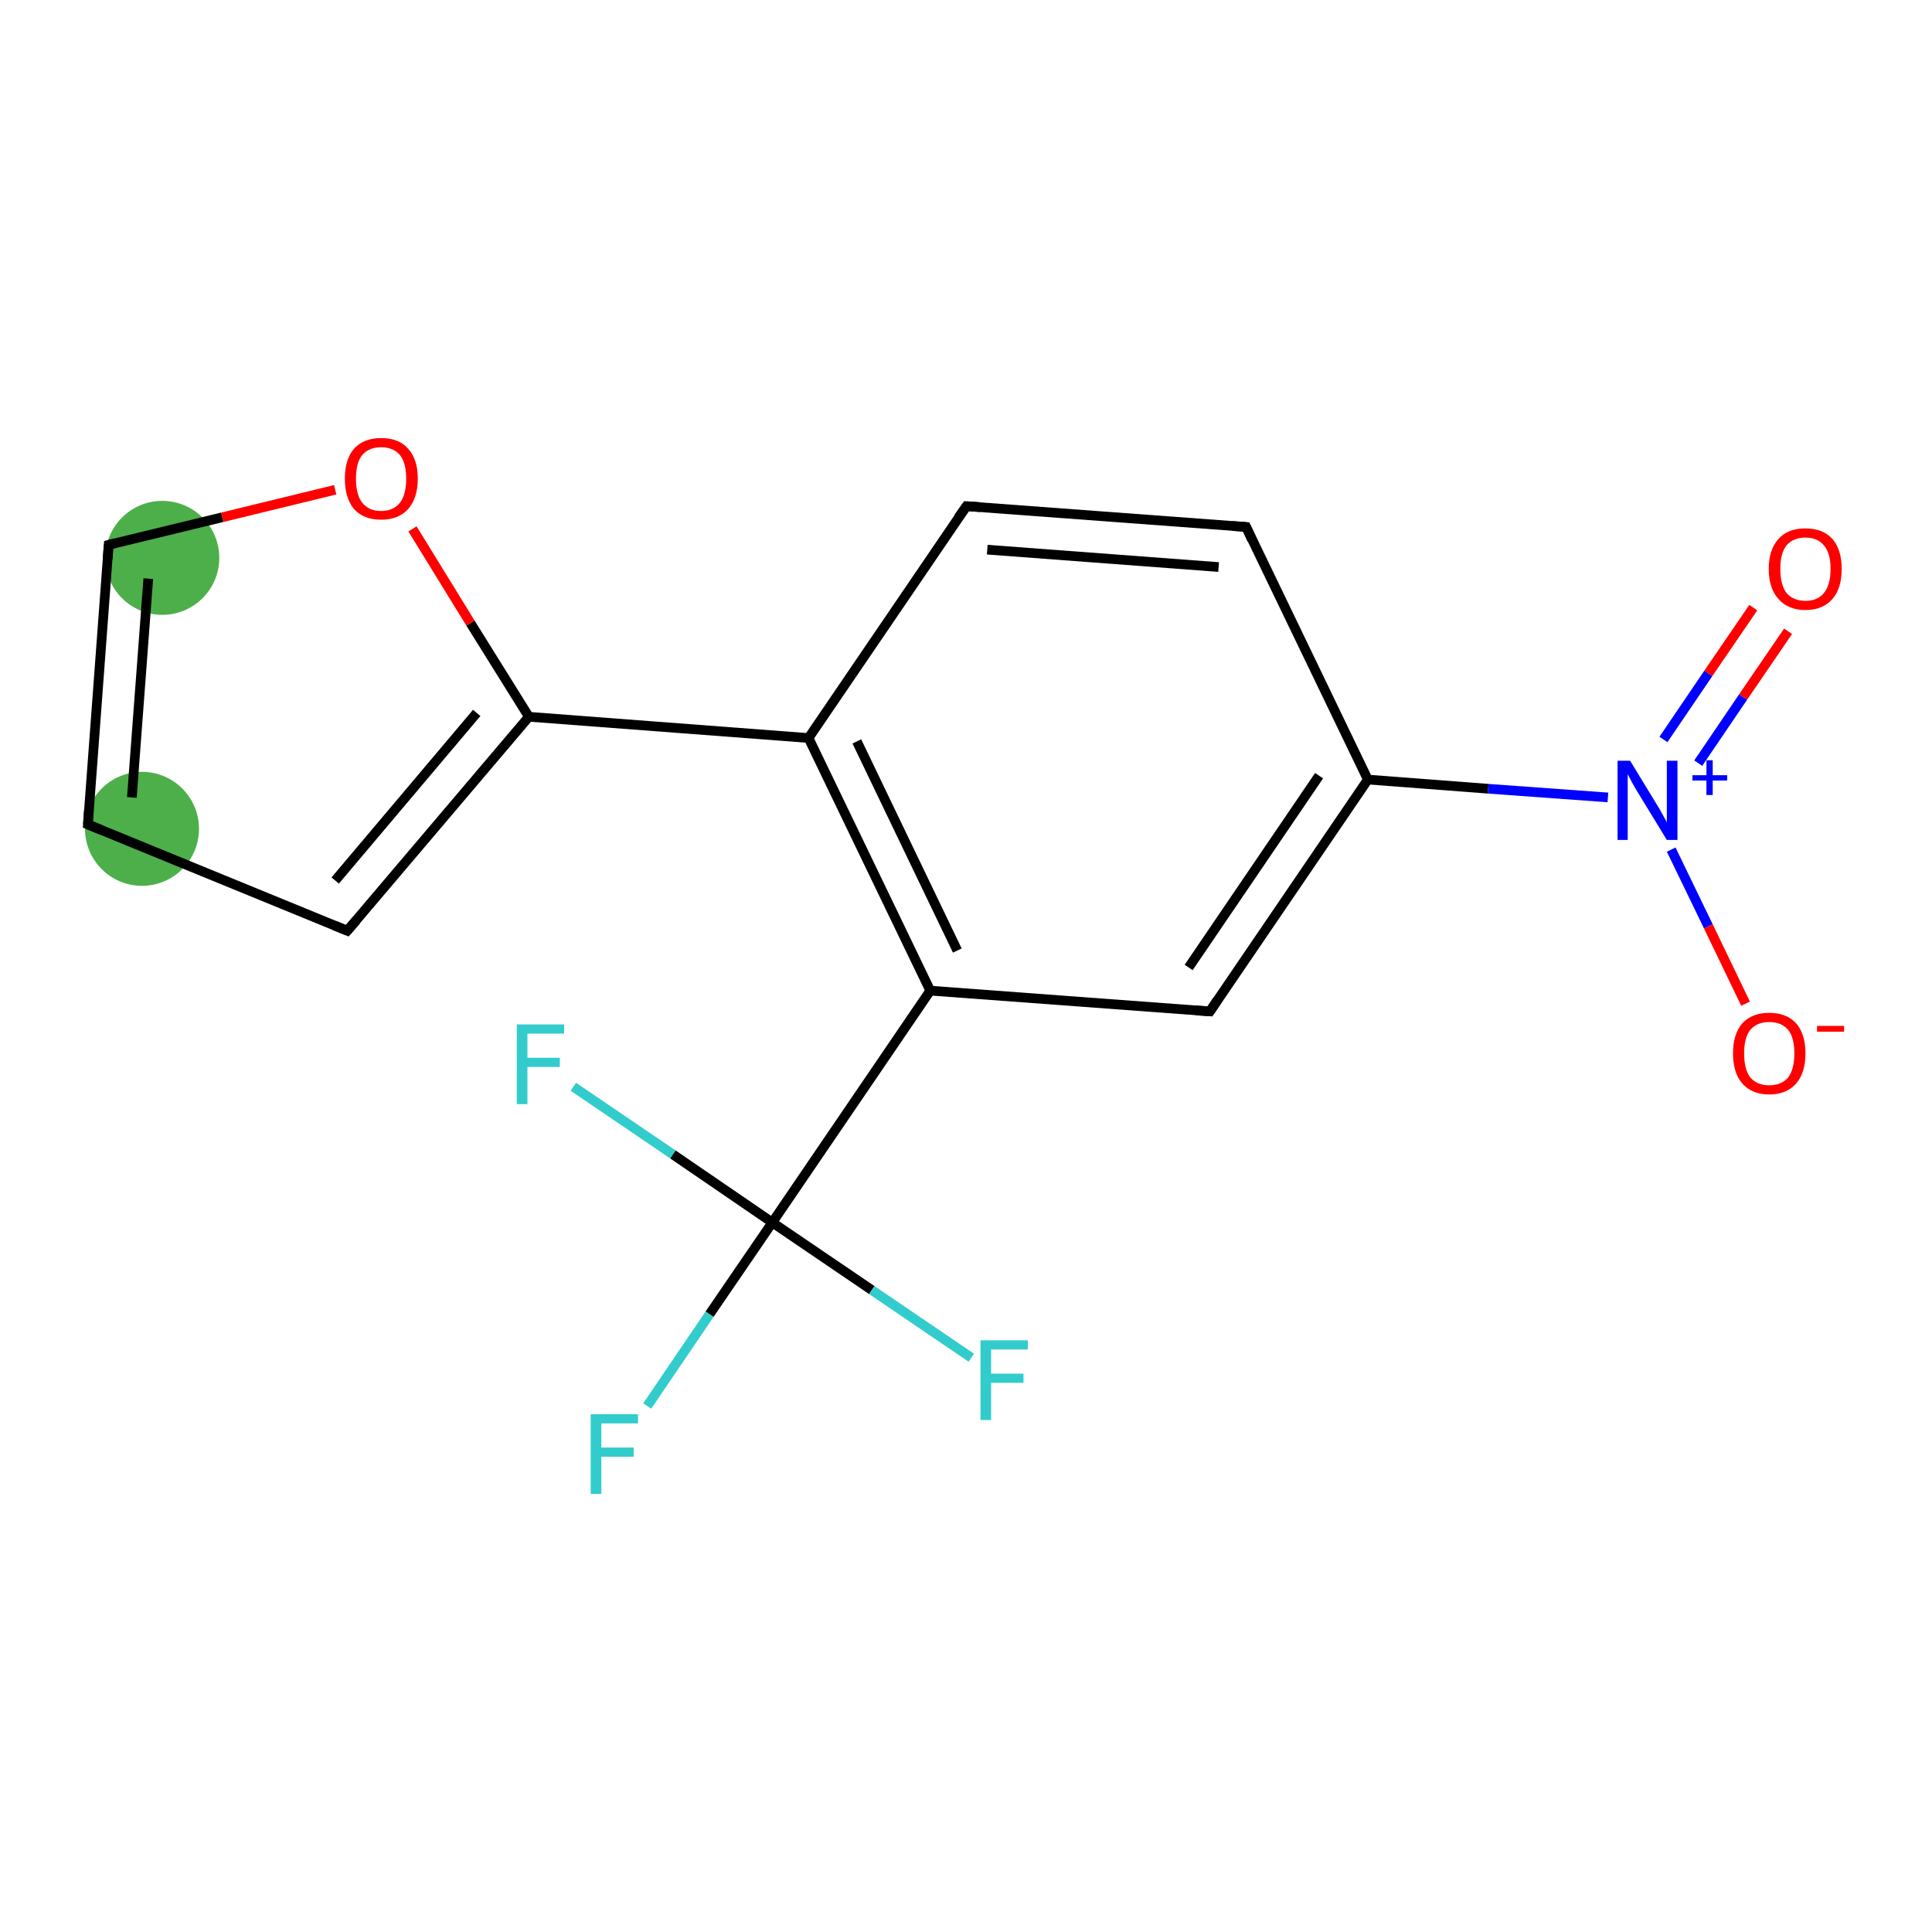 <?xml version='1.0' encoding='iso-8859-1'?>
<svg version='1.1' baseProfile='full'
              xmlns='http://www.w3.org/2000/svg'
                      xmlns:rdkit='http://www.rdkit.org/xml'
                      xmlns:xlink='http://www.w3.org/1999/xlink'
                  xml:space='preserve'
width='400px' height='400px' viewBox='0 0 400 400'>
<!-- END OF HEADER -->
<rect style='opacity:1.0;fill:#FFFFFF;stroke:none' width='400.0' height='400.0' x='0.0' y='0.0'> </rect>
<ellipse cx='29.4' cy='171.6' rx='11.3' ry='11.3' class='atom-1'  style='fill:#4daf4a;fill-rule:evenodd;stroke:#4daf4a;stroke-width:1.0px;stroke-linecap:butt;stroke-linejoin:miter;stroke-opacity:1' />
<ellipse cx='33.6' cy='115.5' rx='11.3' ry='11.3' class='atom-0'  style='fill:#4daf4a;fill-rule:evenodd;stroke:#4daf4a;stroke-width:1.0px;stroke-linecap:butt;stroke-linejoin:miter;stroke-opacity:1' />
<path class='bond-0 atom-0 atom-1' d='M 22.5,112.8 L 18.2,170.7' style='fill:none;fill-rule:evenodd;stroke:#000000;stroke-width:2.0px;stroke-linecap:butt;stroke-linejoin:miter;stroke-opacity:1' />
<path class='bond-0 atom-0 atom-1' d='M 30.7,119.8 L 27.3,165.1' style='fill:none;fill-rule:evenodd;stroke:#000000;stroke-width:2.0px;stroke-linecap:butt;stroke-linejoin:miter;stroke-opacity:1' />
<path class='bond-1 atom-1 atom-2' d='M 18.2,170.7 L 71.9,192.7' style='fill:none;fill-rule:evenodd;stroke:#000000;stroke-width:2.0px;stroke-linecap:butt;stroke-linejoin:miter;stroke-opacity:1' />
<path class='bond-2 atom-2 atom-3' d='M 71.9,192.7 L 109.5,148.4' style='fill:none;fill-rule:evenodd;stroke:#000000;stroke-width:2.0px;stroke-linecap:butt;stroke-linejoin:miter;stroke-opacity:1' />
<path class='bond-2 atom-2 atom-3' d='M 69.4,182.3 L 98.7,147.6' style='fill:none;fill-rule:evenodd;stroke:#000000;stroke-width:2.0px;stroke-linecap:butt;stroke-linejoin:miter;stroke-opacity:1' />
<path class='bond-3 atom-3 atom-4' d='M 109.5,148.4 L 97.4,129.0' style='fill:none;fill-rule:evenodd;stroke:#000000;stroke-width:2.0px;stroke-linecap:butt;stroke-linejoin:miter;stroke-opacity:1' />
<path class='bond-3 atom-3 atom-4' d='M 97.4,129.0 L 85.4,109.5' style='fill:none;fill-rule:evenodd;stroke:#FF0000;stroke-width:2.0px;stroke-linecap:butt;stroke-linejoin:miter;stroke-opacity:1' />
<path class='bond-4 atom-3 atom-5' d='M 109.5,148.4 L 167.4,152.8' style='fill:none;fill-rule:evenodd;stroke:#000000;stroke-width:2.0px;stroke-linecap:butt;stroke-linejoin:miter;stroke-opacity:1' />
<path class='bond-5 atom-5 atom-6' d='M 167.4,152.8 L 192.6,205.1' style='fill:none;fill-rule:evenodd;stroke:#000000;stroke-width:2.0px;stroke-linecap:butt;stroke-linejoin:miter;stroke-opacity:1' />
<path class='bond-5 atom-5 atom-6' d='M 177.4,153.5 L 198.2,196.8' style='fill:none;fill-rule:evenodd;stroke:#000000;stroke-width:2.0px;stroke-linecap:butt;stroke-linejoin:miter;stroke-opacity:1' />
<path class='bond-6 atom-6 atom-7' d='M 192.6,205.1 L 250.5,209.4' style='fill:none;fill-rule:evenodd;stroke:#000000;stroke-width:2.0px;stroke-linecap:butt;stroke-linejoin:miter;stroke-opacity:1' />
<path class='bond-7 atom-7 atom-8' d='M 250.5,209.4 L 283.2,161.4' style='fill:none;fill-rule:evenodd;stroke:#000000;stroke-width:2.0px;stroke-linecap:butt;stroke-linejoin:miter;stroke-opacity:1' />
<path class='bond-7 atom-7 atom-8' d='M 246.1,200.3 L 273.1,160.6' style='fill:none;fill-rule:evenodd;stroke:#000000;stroke-width:2.0px;stroke-linecap:butt;stroke-linejoin:miter;stroke-opacity:1' />
<path class='bond-8 atom-8 atom-9' d='M 283.2,161.4 L 258.0,109.1' style='fill:none;fill-rule:evenodd;stroke:#000000;stroke-width:2.0px;stroke-linecap:butt;stroke-linejoin:miter;stroke-opacity:1' />
<path class='bond-9 atom-9 atom-10' d='M 258.0,109.1 L 200.1,104.8' style='fill:none;fill-rule:evenodd;stroke:#000000;stroke-width:2.0px;stroke-linecap:butt;stroke-linejoin:miter;stroke-opacity:1' />
<path class='bond-9 atom-9 atom-10' d='M 252.3,117.4 L 204.4,113.8' style='fill:none;fill-rule:evenodd;stroke:#000000;stroke-width:2.0px;stroke-linecap:butt;stroke-linejoin:miter;stroke-opacity:1' />
<path class='bond-10 atom-8 atom-11' d='M 283.2,161.4 L 308.1,163.3' style='fill:none;fill-rule:evenodd;stroke:#000000;stroke-width:2.0px;stroke-linecap:butt;stroke-linejoin:miter;stroke-opacity:1' />
<path class='bond-10 atom-8 atom-11' d='M 308.1,163.3 L 332.9,165.1' style='fill:none;fill-rule:evenodd;stroke:#0000FF;stroke-width:2.0px;stroke-linecap:butt;stroke-linejoin:miter;stroke-opacity:1' />
<path class='bond-11 atom-11 atom-12' d='M 346.0,175.9 L 353.7,191.8' style='fill:none;fill-rule:evenodd;stroke:#0000FF;stroke-width:2.0px;stroke-linecap:butt;stroke-linejoin:miter;stroke-opacity:1' />
<path class='bond-11 atom-11 atom-12' d='M 353.7,191.8 L 361.4,207.8' style='fill:none;fill-rule:evenodd;stroke:#FF0000;stroke-width:2.0px;stroke-linecap:butt;stroke-linejoin:miter;stroke-opacity:1' />
<path class='bond-12 atom-11 atom-13' d='M 351.6,158.0 L 360.9,144.3' style='fill:none;fill-rule:evenodd;stroke:#0000FF;stroke-width:2.0px;stroke-linecap:butt;stroke-linejoin:miter;stroke-opacity:1' />
<path class='bond-12 atom-11 atom-13' d='M 360.9,144.3 L 370.2,130.7' style='fill:none;fill-rule:evenodd;stroke:#FF0000;stroke-width:2.0px;stroke-linecap:butt;stroke-linejoin:miter;stroke-opacity:1' />
<path class='bond-12 atom-11 atom-13' d='M 344.4,153.1 L 353.7,139.4' style='fill:none;fill-rule:evenodd;stroke:#0000FF;stroke-width:2.0px;stroke-linecap:butt;stroke-linejoin:miter;stroke-opacity:1' />
<path class='bond-12 atom-11 atom-13' d='M 353.7,139.4 L 363.0,125.8' style='fill:none;fill-rule:evenodd;stroke:#FF0000;stroke-width:2.0px;stroke-linecap:butt;stroke-linejoin:miter;stroke-opacity:1' />
<path class='bond-13 atom-6 atom-14' d='M 192.6,205.1 L 159.9,253.1' style='fill:none;fill-rule:evenodd;stroke:#000000;stroke-width:2.0px;stroke-linecap:butt;stroke-linejoin:miter;stroke-opacity:1' />
<path class='bond-14 atom-14 atom-15' d='M 159.9,253.1 L 146.9,272.1' style='fill:none;fill-rule:evenodd;stroke:#000000;stroke-width:2.0px;stroke-linecap:butt;stroke-linejoin:miter;stroke-opacity:1' />
<path class='bond-14 atom-14 atom-15' d='M 146.9,272.1 L 134.0,291.1' style='fill:none;fill-rule:evenodd;stroke:#33CCCC;stroke-width:2.0px;stroke-linecap:butt;stroke-linejoin:miter;stroke-opacity:1' />
<path class='bond-15 atom-14 atom-16' d='M 159.9,253.1 L 180.5,267.1' style='fill:none;fill-rule:evenodd;stroke:#000000;stroke-width:2.0px;stroke-linecap:butt;stroke-linejoin:miter;stroke-opacity:1' />
<path class='bond-15 atom-14 atom-16' d='M 180.5,267.1 L 201.1,281.1' style='fill:none;fill-rule:evenodd;stroke:#33CCCC;stroke-width:2.0px;stroke-linecap:butt;stroke-linejoin:miter;stroke-opacity:1' />
<path class='bond-16 atom-14 atom-17' d='M 159.9,253.1 L 139.3,239.0' style='fill:none;fill-rule:evenodd;stroke:#000000;stroke-width:2.0px;stroke-linecap:butt;stroke-linejoin:miter;stroke-opacity:1' />
<path class='bond-16 atom-14 atom-17' d='M 139.3,239.0 L 118.7,225.0' style='fill:none;fill-rule:evenodd;stroke:#33CCCC;stroke-width:2.0px;stroke-linecap:butt;stroke-linejoin:miter;stroke-opacity:1' />
<path class='bond-17 atom-4 atom-0' d='M 69.4,101.4 L 46.0,107.1' style='fill:none;fill-rule:evenodd;stroke:#FF0000;stroke-width:2.0px;stroke-linecap:butt;stroke-linejoin:miter;stroke-opacity:1' />
<path class='bond-17 atom-4 atom-0' d='M 46.0,107.1 L 22.5,112.8' style='fill:none;fill-rule:evenodd;stroke:#000000;stroke-width:2.0px;stroke-linecap:butt;stroke-linejoin:miter;stroke-opacity:1' />
<path class='bond-18 atom-10 atom-5' d='M 200.1,104.8 L 167.4,152.8' style='fill:none;fill-rule:evenodd;stroke:#000000;stroke-width:2.0px;stroke-linecap:butt;stroke-linejoin:miter;stroke-opacity:1' />
<path d='M 22.3,115.7 L 22.5,112.8 L 23.7,112.5' style='fill:none;stroke:#000000;stroke-width:2.0px;stroke-linecap:butt;stroke-linejoin:miter;stroke-opacity:1;' />
<path d='M 18.4,167.8 L 18.2,170.7 L 20.9,171.8' style='fill:none;stroke:#000000;stroke-width:2.0px;stroke-linecap:butt;stroke-linejoin:miter;stroke-opacity:1;' />
<path d='M 69.2,191.6 L 71.9,192.7 L 73.8,190.5' style='fill:none;stroke:#000000;stroke-width:2.0px;stroke-linecap:butt;stroke-linejoin:miter;stroke-opacity:1;' />
<path d='M 247.6,209.2 L 250.5,209.4 L 252.1,207.0' style='fill:none;stroke:#000000;stroke-width:2.0px;stroke-linecap:butt;stroke-linejoin:miter;stroke-opacity:1;' />
<path d='M 259.2,111.7 L 258.0,109.1 L 255.1,108.9' style='fill:none;stroke:#000000;stroke-width:2.0px;stroke-linecap:butt;stroke-linejoin:miter;stroke-opacity:1;' />
<path d='M 203.0,105.0 L 200.1,104.8 L 198.4,107.2' style='fill:none;stroke:#000000;stroke-width:2.0px;stroke-linecap:butt;stroke-linejoin:miter;stroke-opacity:1;' />
<path class='atom-4' d='M 71.4 99.1
Q 71.4 95.1, 73.3 92.9
Q 75.3 90.7, 78.9 90.7
Q 82.6 90.7, 84.5 92.9
Q 86.5 95.1, 86.5 99.1
Q 86.5 103.1, 84.5 105.4
Q 82.5 107.6, 78.9 107.6
Q 75.3 107.6, 73.3 105.4
Q 71.4 103.1, 71.4 99.1
M 78.9 105.8
Q 81.4 105.8, 82.8 104.1
Q 84.1 102.4, 84.1 99.1
Q 84.1 95.9, 82.8 94.2
Q 81.4 92.6, 78.9 92.6
Q 76.4 92.6, 75.0 94.2
Q 73.7 95.8, 73.7 99.1
Q 73.7 102.4, 75.0 104.1
Q 76.4 105.8, 78.9 105.8
' fill='#FF0000'/>
<path class='atom-11' d='M 337.5 157.5
L 342.8 166.2
Q 343.4 167.1, 344.2 168.6
Q 345.1 170.2, 345.1 170.3
L 345.1 157.5
L 347.3 157.5
L 347.3 173.9
L 345.1 173.9
L 339.3 164.4
Q 338.6 163.3, 337.9 162.0
Q 337.2 160.7, 337.0 160.3
L 337.0 173.9
L 334.9 173.9
L 334.9 157.5
L 337.5 157.5
' fill='#0000FF'/>
<path class='atom-11' d='M 350.4 160.5
L 353.3 160.5
L 353.3 157.4
L 354.6 157.4
L 354.6 160.5
L 357.6 160.5
L 357.6 161.6
L 354.6 161.6
L 354.6 164.6
L 353.3 164.6
L 353.3 161.6
L 350.4 161.6
L 350.4 160.5
' fill='#0000FF'/>
<path class='atom-12' d='M 358.8 218.1
Q 358.8 214.1, 360.7 211.9
Q 362.7 209.7, 366.3 209.7
Q 369.9 209.7, 371.9 211.9
Q 373.8 214.1, 373.8 218.1
Q 373.8 222.1, 371.9 224.3
Q 369.9 226.6, 366.3 226.6
Q 362.7 226.6, 360.7 224.3
Q 358.8 222.1, 358.8 218.1
M 366.3 224.7
Q 368.8 224.7, 370.2 223.1
Q 371.5 221.4, 371.5 218.1
Q 371.5 214.8, 370.2 213.2
Q 368.8 211.6, 366.3 211.6
Q 363.8 211.6, 362.4 213.2
Q 361.1 214.8, 361.1 218.1
Q 361.1 221.4, 362.4 223.1
Q 363.8 224.7, 366.3 224.7
' fill='#FF0000'/>
<path class='atom-12' d='M 376.2 212.4
L 381.8 212.4
L 381.8 213.6
L 376.2 213.6
L 376.2 212.4
' fill='#FF0000'/>
<path class='atom-13' d='M 366.2 117.8
Q 366.2 113.8, 368.2 111.6
Q 370.1 109.4, 373.8 109.4
Q 377.4 109.4, 379.4 111.6
Q 381.3 113.8, 381.3 117.8
Q 381.3 121.8, 379.4 124.0
Q 377.4 126.3, 373.8 126.3
Q 370.2 126.3, 368.2 124.0
Q 366.2 121.8, 366.2 117.8
M 373.8 124.4
Q 376.3 124.4, 377.6 122.8
Q 379.0 121.1, 379.0 117.8
Q 379.0 114.5, 377.6 112.9
Q 376.3 111.3, 373.8 111.3
Q 371.3 111.3, 369.9 112.9
Q 368.6 114.5, 368.6 117.8
Q 368.6 121.1, 369.9 122.8
Q 371.3 124.4, 373.8 124.4
' fill='#FF0000'/>
<path class='atom-15' d='M 122.3 292.8
L 132.1 292.8
L 132.1 294.7
L 124.5 294.7
L 124.5 299.7
L 131.2 299.7
L 131.2 301.6
L 124.5 301.6
L 124.5 309.3
L 122.3 309.3
L 122.3 292.8
' fill='#33CCCC'/>
<path class='atom-16' d='M 203.0 277.5
L 212.8 277.5
L 212.8 279.4
L 205.2 279.4
L 205.2 284.4
L 211.9 284.4
L 211.9 286.3
L 205.2 286.3
L 205.2 294.0
L 203.0 294.0
L 203.0 277.5
' fill='#33CCCC'/>
<path class='atom-17' d='M 107.0 212.1
L 116.8 212.1
L 116.8 214.0
L 109.2 214.0
L 109.2 219.0
L 115.9 219.0
L 115.9 220.9
L 109.2 220.9
L 109.2 228.6
L 107.0 228.6
L 107.0 212.1
' fill='#33CCCC'/>
</svg>

